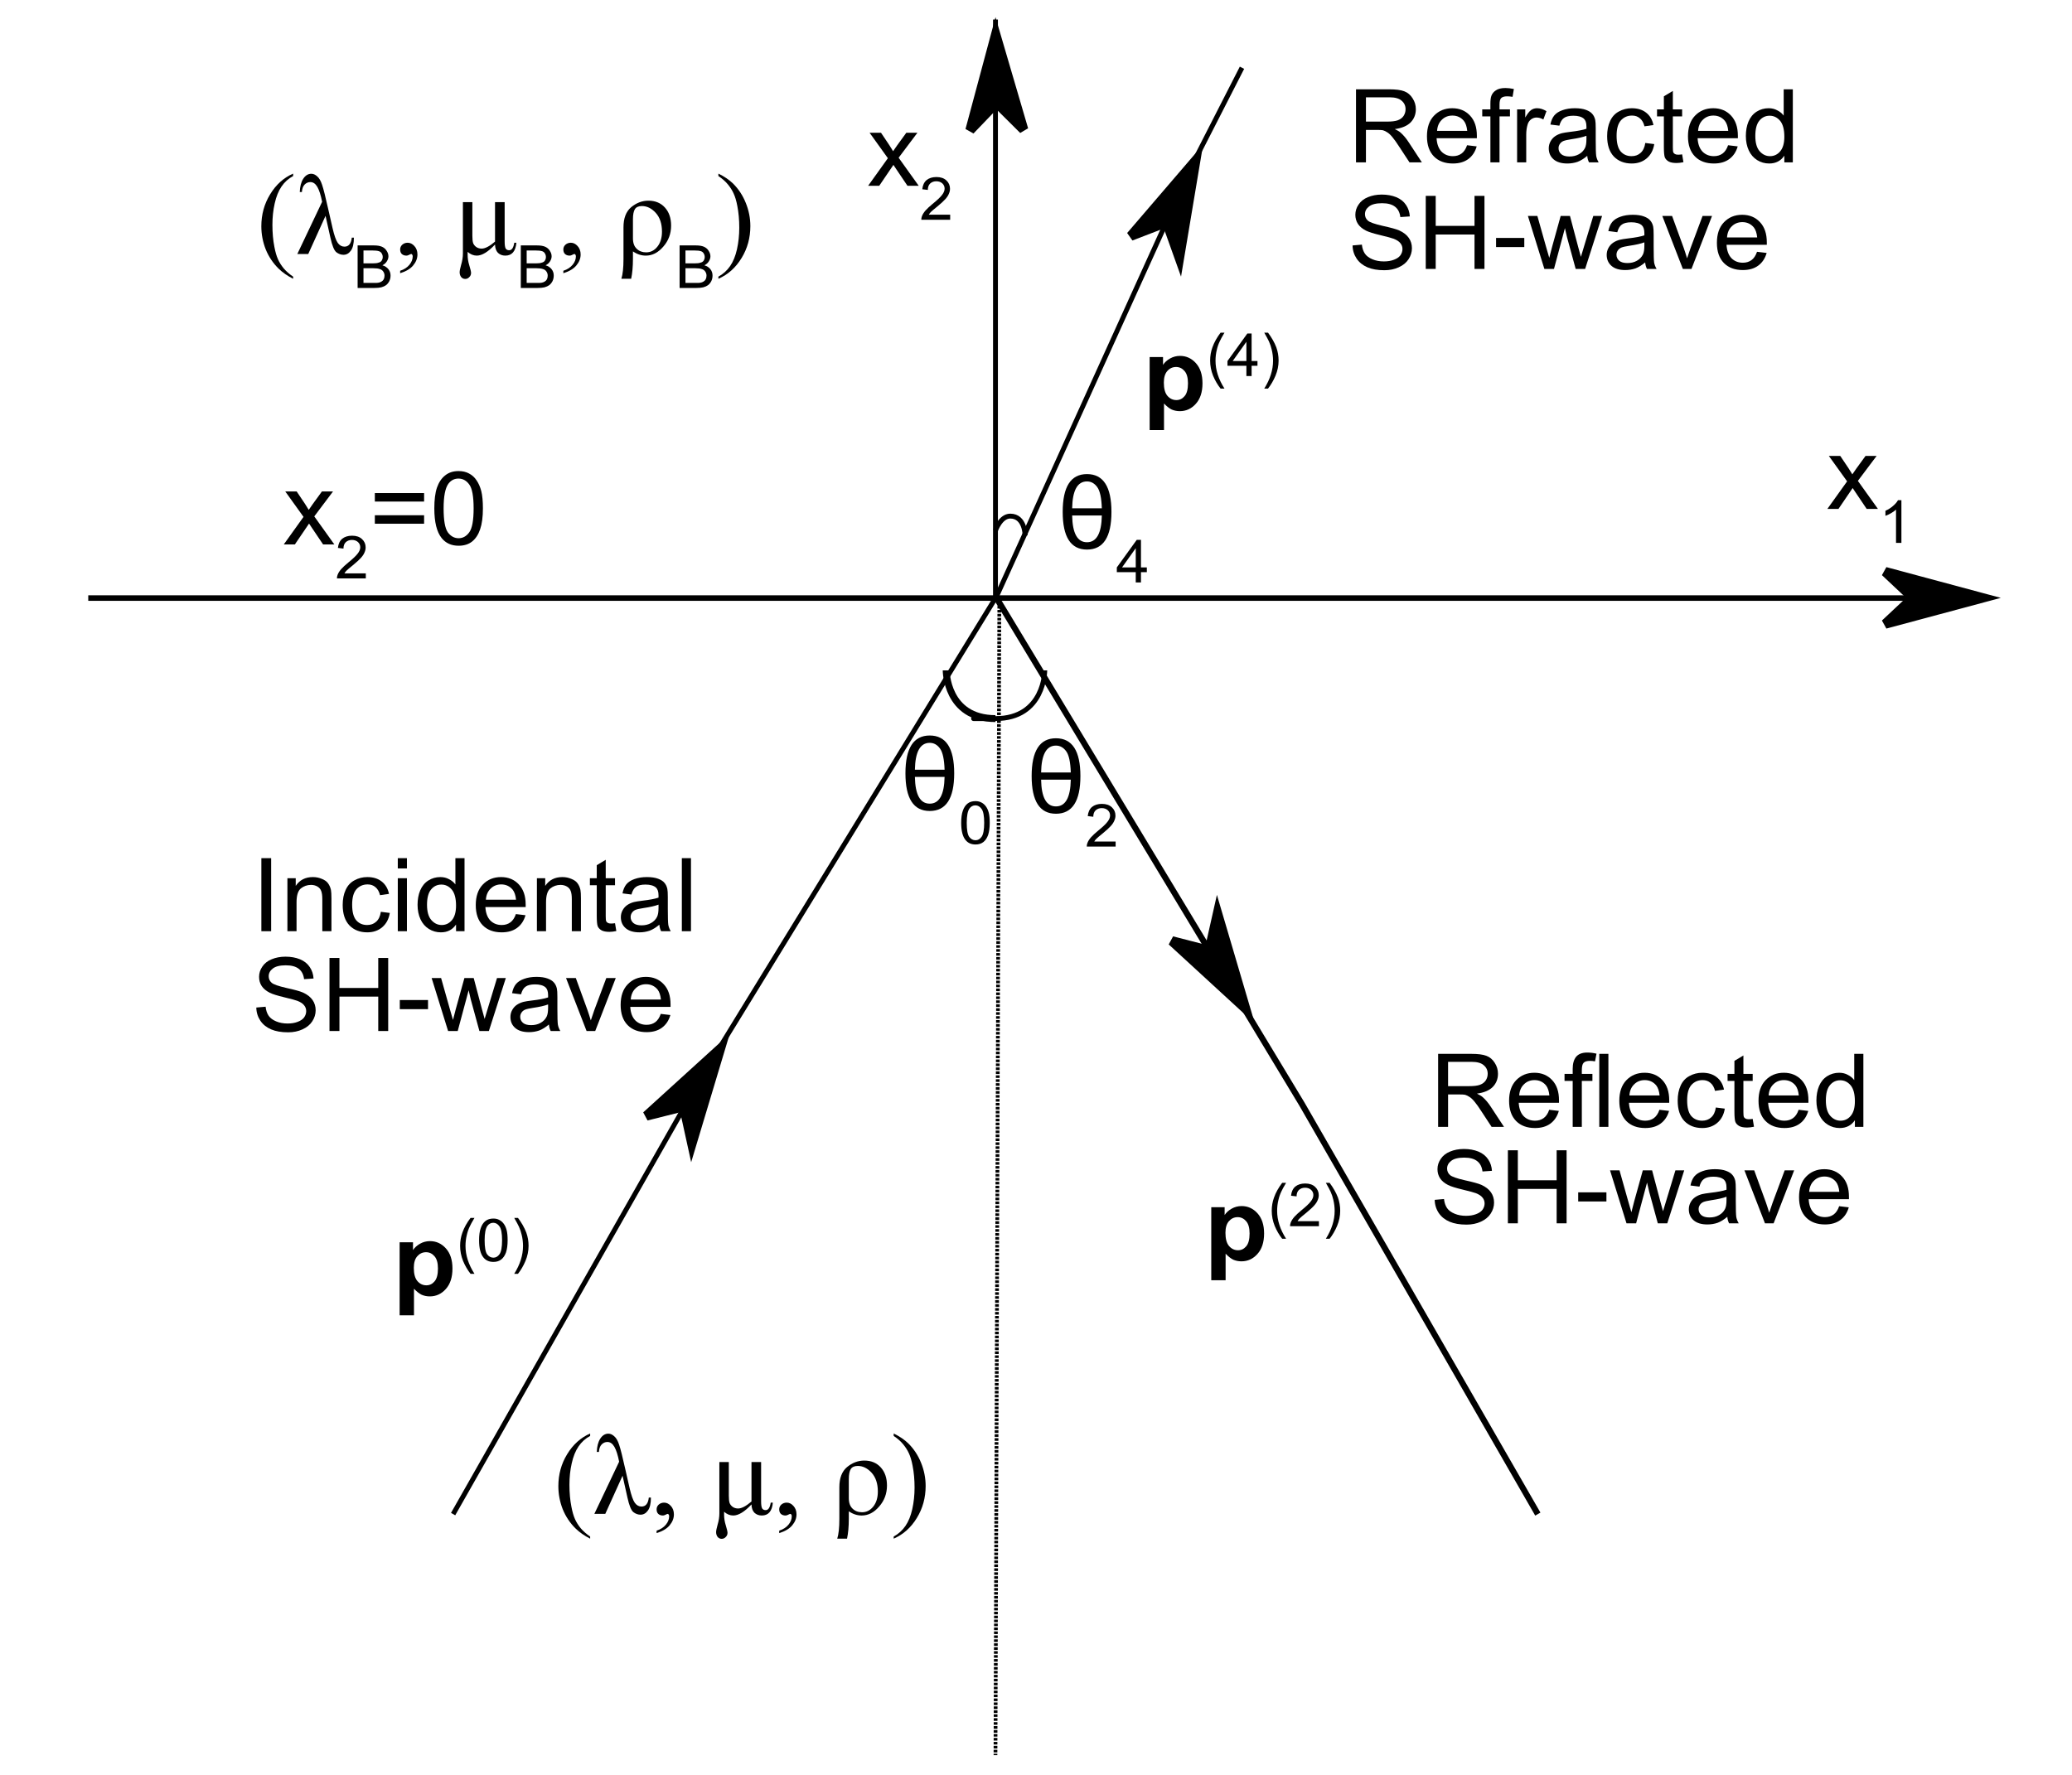 <?xml version="1.0" encoding="UTF-8"?>
<svg xmlns="http://www.w3.org/2000/svg" xmlns:xlink="http://www.w3.org/1999/xlink" width="198.54" height="170.1" viewBox="0 0 198.54 170.1">
<defs>
<g>
<g id="glyph-0-0">
<path d="M 0.453 -3.5 C 0.453 -5.914 1.227 -7.125 2.781 -7.125 C 4.344 -7.125 5.125 -5.914 5.125 -3.5 C 5.125 -1.094 4.344 0.109 2.781 0.109 C 1.227 0.109 0.453 -1.094 0.453 -3.5 Z M 1.359 -3.844 L 4.203 -3.844 C 4.172 -4.844 4.023 -5.52 3.766 -5.875 C 3.504 -6.238 3.176 -6.422 2.781 -6.422 C 1.863 -6.422 1.391 -5.562 1.359 -3.844 Z M 4.203 -3.156 L 1.359 -3.156 C 1.391 -1.445 1.863 -0.594 2.781 -0.594 C 3.695 -0.594 4.172 -1.445 4.203 -3.156 Z M 4.203 -3.156 "/>
</g>
<g id="glyph-0-1">
<path d="M 0.938 0 L 0.938 -7 L 1.875 -7 L 1.875 0 Z M 0.938 0 "/>
</g>
<g id="glyph-0-2">
<path d="M 0.656 0 L 0.656 -5.078 L 1.453 -5.078 L 1.453 -4.344 C 1.828 -4.906 2.375 -5.188 3.094 -5.188 C 3.406 -5.188 3.691 -5.129 3.953 -5.016 C 4.223 -4.91 4.422 -4.77 4.547 -4.594 C 4.68 -4.414 4.773 -4.203 4.828 -3.953 C 4.859 -3.797 4.875 -3.52 4.875 -3.125 L 4.875 0 L 4 0 L 4 -3.078 C 4 -3.43 3.961 -3.691 3.891 -3.859 C 3.828 -4.035 3.707 -4.176 3.531 -4.281 C 3.352 -4.383 3.148 -4.438 2.922 -4.438 C 2.547 -4.438 2.219 -4.32 1.938 -4.094 C 1.664 -3.863 1.531 -3.422 1.531 -2.766 L 1.531 0 Z M 0.656 0 "/>
</g>
<g id="glyph-0-3">
<path d="M 4.047 -1.859 L 4.906 -1.75 C 4.812 -1.164 4.566 -0.707 4.172 -0.375 C 3.785 -0.051 3.312 0.109 2.75 0.109 C 2.039 0.109 1.469 -0.113 1.031 -0.562 C 0.602 -1.02 0.391 -1.672 0.391 -2.516 C 0.391 -3.066 0.484 -3.547 0.672 -3.953 C 0.859 -4.367 1.141 -4.676 1.516 -4.875 C 1.891 -5.082 2.301 -5.188 2.75 -5.188 C 3.312 -5.188 3.77 -5.047 4.125 -4.766 C 4.488 -4.484 4.723 -4.086 4.828 -3.578 L 3.969 -3.453 C 3.883 -3.797 3.738 -4.051 3.531 -4.219 C 3.332 -4.395 3.082 -4.484 2.781 -4.484 C 2.344 -4.484 1.984 -4.328 1.703 -4.016 C 1.43 -3.703 1.297 -3.211 1.297 -2.547 C 1.297 -1.859 1.426 -1.359 1.688 -1.047 C 1.957 -0.742 2.305 -0.594 2.734 -0.594 C 3.078 -0.594 3.363 -0.695 3.594 -0.906 C 3.832 -1.113 3.984 -1.43 4.047 -1.859 Z M 4.047 -1.859 "/>
</g>
<g id="glyph-0-4">
<path d="M 0.672 -6.016 L 0.672 -7 L 1.547 -7 L 1.547 -6.016 Z M 0.672 0 L 0.672 -5.078 L 1.547 -5.078 L 1.547 0 Z M 0.672 0 "/>
</g>
<g id="glyph-0-5">
<path d="M 4.031 0 L 4.031 -0.641 C 3.695 -0.141 3.211 0.109 2.578 0.109 C 2.16 0.109 1.773 0 1.422 -0.219 C 1.078 -0.438 0.812 -0.742 0.625 -1.141 C 0.438 -1.547 0.344 -2.008 0.344 -2.531 C 0.344 -3.039 0.426 -3.5 0.594 -3.906 C 0.77 -4.32 1.031 -4.641 1.375 -4.859 C 1.719 -5.078 2.102 -5.188 2.531 -5.188 C 2.844 -5.188 3.117 -5.117 3.359 -4.984 C 3.609 -4.859 3.812 -4.691 3.969 -4.484 L 3.969 -7 L 4.844 -7 L 4.844 0 Z M 1.25 -2.531 C 1.25 -1.883 1.383 -1.398 1.656 -1.078 C 1.938 -0.754 2.27 -0.594 2.656 -0.594 C 3.039 -0.594 3.363 -0.742 3.625 -1.047 C 3.895 -1.359 4.031 -1.828 4.031 -2.453 C 4.031 -3.148 3.895 -3.66 3.625 -3.984 C 3.352 -4.305 3.02 -4.469 2.625 -4.469 C 2.227 -4.469 1.898 -4.312 1.641 -4 C 1.379 -3.688 1.25 -3.195 1.25 -2.531 Z M 1.25 -2.531 "/>
</g>
<g id="glyph-0-6">
<path d="M 4.203 -1.641 L 5.125 -1.531 C 4.977 -1.008 4.707 -0.602 4.312 -0.312 C 3.926 -0.031 3.438 0.109 2.844 0.109 C 2.082 0.109 1.477 -0.113 1.031 -0.562 C 0.582 -1.02 0.359 -1.664 0.359 -2.5 C 0.359 -3.344 0.582 -4 1.031 -4.469 C 1.488 -4.945 2.07 -5.188 2.781 -5.188 C 3.477 -5.188 4.047 -4.953 4.484 -4.484 C 4.922 -4.023 5.141 -3.379 5.141 -2.547 C 5.141 -2.492 5.141 -2.414 5.141 -2.312 L 1.281 -2.312 C 1.312 -1.758 1.469 -1.332 1.75 -1.031 C 2.039 -0.738 2.406 -0.594 2.844 -0.594 C 3.164 -0.594 3.441 -0.676 3.672 -0.844 C 3.898 -1.008 4.078 -1.273 4.203 -1.641 Z M 1.328 -3.016 L 4.219 -3.016 C 4.176 -3.441 4.066 -3.766 3.891 -3.984 C 3.609 -4.316 3.242 -4.484 2.797 -4.484 C 2.391 -4.484 2.051 -4.348 1.781 -4.078 C 1.508 -3.816 1.359 -3.461 1.328 -3.016 Z M 1.328 -3.016 "/>
</g>
<g id="glyph-0-7">
<path d="M 2.578 -0.766 L 2.703 -0.016 C 2.453 0.035 2.234 0.062 2.047 0.062 C 1.723 0.062 1.473 0.016 1.297 -0.078 C 1.117 -0.18 0.992 -0.312 0.922 -0.469 C 0.859 -0.633 0.828 -0.973 0.828 -1.484 L 0.828 -4.406 L 0.172 -4.406 L 0.172 -5.078 L 0.828 -5.078 L 0.828 -6.328 L 1.688 -6.844 L 1.688 -5.078 L 2.578 -5.078 L 2.578 -4.406 L 1.688 -4.406 L 1.688 -1.438 C 1.688 -1.188 1.703 -1.023 1.734 -0.953 C 1.766 -0.891 1.816 -0.836 1.891 -0.797 C 1.961 -0.754 2.062 -0.734 2.188 -0.734 C 2.289 -0.734 2.422 -0.742 2.578 -0.766 Z M 2.578 -0.766 "/>
</g>
<g id="glyph-0-8">
<path d="M 4.047 -0.625 C 3.723 -0.352 3.41 -0.16 3.109 -0.047 C 2.805 0.055 2.484 0.109 2.141 0.109 C 1.566 0.109 1.125 -0.023 0.812 -0.297 C 0.508 -0.566 0.359 -0.914 0.359 -1.344 C 0.359 -1.582 0.414 -1.805 0.531 -2.016 C 0.645 -2.223 0.797 -2.391 0.984 -2.516 C 1.172 -2.641 1.383 -2.734 1.625 -2.797 C 1.789 -2.836 2.051 -2.879 2.406 -2.922 C 3.113 -3.004 3.633 -3.102 3.969 -3.219 C 3.969 -3.332 3.969 -3.406 3.969 -3.438 C 3.969 -3.789 3.883 -4.039 3.719 -4.188 C 3.5 -4.375 3.164 -4.469 2.719 -4.469 C 2.312 -4.469 2.008 -4.395 1.812 -4.25 C 1.613 -4.113 1.469 -3.867 1.375 -3.516 L 0.516 -3.625 C 0.586 -3.988 0.711 -4.281 0.891 -4.5 C 1.078 -4.719 1.336 -4.883 1.672 -5 C 2.016 -5.125 2.41 -5.188 2.859 -5.188 C 3.297 -5.188 3.648 -5.133 3.922 -5.031 C 4.203 -4.926 4.406 -4.797 4.531 -4.641 C 4.664 -4.492 4.758 -4.301 4.812 -4.062 C 4.844 -3.914 4.859 -3.648 4.859 -3.266 L 4.859 -2.125 C 4.859 -1.32 4.875 -0.816 4.906 -0.609 C 4.945 -0.398 5.023 -0.195 5.141 0 L 4.219 0 C 4.125 -0.176 4.066 -0.383 4.047 -0.625 Z M 3.969 -2.547 C 3.645 -2.422 3.164 -2.312 2.531 -2.219 C 2.176 -2.164 1.922 -2.109 1.766 -2.047 C 1.617 -1.984 1.504 -1.891 1.422 -1.766 C 1.336 -1.641 1.297 -1.504 1.297 -1.359 C 1.297 -1.129 1.383 -0.938 1.562 -0.781 C 1.738 -0.633 2 -0.562 2.344 -0.562 C 2.688 -0.562 2.988 -0.633 3.25 -0.781 C 3.508 -0.926 3.703 -1.125 3.828 -1.375 C 3.922 -1.562 3.969 -1.848 3.969 -2.234 Z M 3.969 -2.547 "/>
</g>
<g id="glyph-0-9">
<path d="M 0.641 0 L 0.641 -7 L 1.516 -7 L 1.516 0 Z M 0.641 0 "/>
</g>
<g id="glyph-0-10">
<path d="M 0.453 -2.25 L 1.344 -2.328 C 1.383 -1.973 1.484 -1.68 1.641 -1.453 C 1.797 -1.234 2.035 -1.055 2.359 -0.922 C 2.68 -0.785 3.047 -0.719 3.453 -0.719 C 3.816 -0.719 4.133 -0.77 4.406 -0.875 C 4.688 -0.977 4.895 -1.117 5.031 -1.297 C 5.164 -1.484 5.234 -1.688 5.234 -1.906 C 5.234 -2.125 5.164 -2.312 5.031 -2.469 C 4.906 -2.633 4.691 -2.773 4.391 -2.891 C 4.203 -2.961 3.781 -3.078 3.125 -3.234 C 2.469 -3.391 2.004 -3.535 1.734 -3.672 C 1.391 -3.848 1.133 -4.062 0.969 -4.312 C 0.801 -4.57 0.719 -4.863 0.719 -5.188 C 0.719 -5.539 0.82 -5.867 1.031 -6.172 C 1.238 -6.484 1.535 -6.719 1.922 -6.875 C 2.316 -7.039 2.758 -7.125 3.25 -7.125 C 3.77 -7.125 4.234 -7.039 4.641 -6.875 C 5.047 -6.707 5.359 -6.457 5.578 -6.125 C 5.797 -5.801 5.914 -5.438 5.938 -5.031 L 5.031 -4.969 C 4.977 -5.406 4.812 -5.734 4.531 -5.953 C 4.25 -6.18 3.832 -6.297 3.281 -6.297 C 2.707 -6.297 2.289 -6.191 2.031 -5.984 C 1.77 -5.785 1.641 -5.539 1.641 -5.25 C 1.641 -5 1.734 -4.789 1.922 -4.625 C 2.098 -4.469 2.57 -4.301 3.344 -4.125 C 4.113 -3.957 4.641 -3.812 4.922 -3.688 C 5.336 -3.5 5.645 -3.258 5.844 -2.969 C 6.039 -2.688 6.141 -2.359 6.141 -1.984 C 6.141 -1.609 6.031 -1.254 5.812 -0.922 C 5.602 -0.598 5.289 -0.344 4.875 -0.156 C 4.469 0.031 4.008 0.125 3.5 0.125 C 2.852 0.125 2.312 0.031 1.875 -0.156 C 1.438 -0.344 1.094 -0.617 0.844 -0.984 C 0.594 -1.359 0.461 -1.781 0.453 -2.25 Z M 0.453 -2.25 "/>
</g>
<g id="glyph-0-11">
<path d="M 0.797 0 L 0.797 -7 L 1.75 -7 L 1.75 -4.125 L 5.469 -4.125 L 5.469 -7 L 6.422 -7 L 6.422 0 L 5.469 0 L 5.469 -3.297 L 1.75 -3.297 L 1.75 0 Z M 0.797 0 "/>
</g>
<g id="glyph-0-12">
<path d="M 0.312 -2.094 L 0.312 -2.969 L 3.016 -2.969 L 3.016 -2.094 Z M 0.312 -2.094 "/>
</g>
<g id="glyph-0-13">
<path d="M 1.609 0 L 0.031 -5.078 L 0.938 -5.078 L 1.766 -2.141 L 2.078 -1.062 C 2.086 -1.113 2.176 -1.457 2.344 -2.094 L 3.172 -5.078 L 4.062 -5.078 L 4.844 -2.125 L 5.109 -1.156 L 5.406 -2.141 L 6.297 -5.078 L 7.141 -5.078 L 5.516 0 L 4.609 0 L 3.781 -3.031 L 3.578 -3.906 L 2.531 0 Z M 1.609 0 "/>
</g>
<g id="glyph-0-14">
<path d="M 2.094 0 L 0.125 -5.078 L 1.062 -5.078 L 2.172 -2.031 C 2.285 -1.707 2.395 -1.367 2.5 -1.016 C 2.582 -1.273 2.691 -1.598 2.828 -1.984 L 3.984 -5.078 L 4.891 -5.078 L 2.922 0 Z M 2.094 0 "/>
</g>
<g id="glyph-0-15">
<path d="M 0.781 0 L 0.781 -7 L 3.953 -7 C 4.598 -7 5.082 -6.938 5.406 -6.812 C 5.738 -6.688 6.004 -6.461 6.203 -6.141 C 6.41 -5.828 6.516 -5.477 6.516 -5.094 C 6.516 -4.594 6.348 -4.172 6.016 -3.828 C 5.68 -3.492 5.176 -3.281 4.5 -3.188 C 4.75 -3.07 4.938 -2.957 5.062 -2.844 C 5.344 -2.594 5.602 -2.281 5.844 -1.906 L 7.094 0 L 5.906 0 L 4.953 -1.453 C 4.68 -1.879 4.453 -2.203 4.266 -2.422 C 4.086 -2.641 3.926 -2.789 3.781 -2.875 C 3.645 -2.969 3.504 -3.035 3.359 -3.078 C 3.254 -3.098 3.078 -3.109 2.828 -3.109 L 1.734 -3.109 L 1.734 0 Z M 1.734 -3.906 L 3.766 -3.906 C 4.203 -3.906 4.539 -3.945 4.781 -4.031 C 5.031 -4.125 5.219 -4.266 5.344 -4.453 C 5.469 -4.648 5.531 -4.863 5.531 -5.094 C 5.531 -5.426 5.406 -5.695 5.156 -5.906 C 4.914 -6.125 4.531 -6.234 4 -6.234 L 1.734 -6.234 Z M 1.734 -3.906 "/>
</g>
<g id="glyph-0-16">
<path d="M 0.891 0 L 0.891 -4.406 L 0.109 -4.406 L 0.109 -5.078 L 0.891 -5.078 L 0.891 -5.562 C 0.891 -6.062 1 -6.445 1.219 -6.719 C 1.445 -6.988 1.801 -7.125 2.281 -7.125 C 2.602 -7.125 2.898 -7.086 3.172 -7.016 L 3.031 -6.281 C 2.863 -6.312 2.707 -6.328 2.562 -6.328 C 2.258 -6.328 2.051 -6.266 1.938 -6.141 C 1.82 -6.023 1.766 -5.781 1.766 -5.406 L 1.766 -5.078 L 2.781 -5.078 L 2.781 -4.406 L 1.766 -4.406 L 1.766 0 Z M 3.438 0 L 3.438 -7 L 4.312 -7 L 4.312 0 Z M 3.438 0 "/>
</g>
<g id="glyph-0-17">
<path d="M 0.078 0 L 1.969 -2.641 L 0.219 -5.078 L 1.312 -5.078 L 2.109 -3.891 C 2.254 -3.66 2.375 -3.469 2.469 -3.312 C 2.613 -3.52 2.742 -3.707 2.859 -3.875 L 3.734 -5.078 L 4.797 -5.078 L 3 -2.688 L 4.922 0 L 3.844 0 L 2.781 -1.578 L 2.5 -2 L 1.141 0 Z M 0.078 0 "/>
</g>
<g id="glyph-0-18">
<path d="M 5.281 -4.109 L 0.562 -4.109 L 0.562 -4.922 L 5.281 -4.922 Z M 5.281 -1.984 L 0.562 -1.984 L 0.562 -2.797 L 5.281 -2.797 Z M 5.281 -1.984 "/>
</g>
<g id="glyph-0-19">
<path d="M 0.422 -3.453 C 0.422 -4.273 0.504 -4.938 0.672 -5.438 C 0.848 -5.945 1.109 -6.336 1.453 -6.609 C 1.797 -6.891 2.227 -7.031 2.75 -7.031 C 3.133 -7.031 3.469 -6.953 3.75 -6.797 C 4.039 -6.648 4.281 -6.43 4.469 -6.141 C 4.664 -5.859 4.816 -5.516 4.922 -5.109 C 5.023 -4.703 5.078 -4.148 5.078 -3.453 C 5.078 -2.629 4.988 -1.961 4.812 -1.453 C 4.645 -0.953 4.391 -0.562 4.047 -0.281 C 3.703 -0.008 3.27 0.125 2.75 0.125 C 2.062 0.125 1.52 -0.117 1.125 -0.609 C 0.656 -1.191 0.422 -2.141 0.422 -3.453 Z M 1.312 -3.453 C 1.312 -2.305 1.445 -1.539 1.719 -1.156 C 2 -0.781 2.344 -0.594 2.75 -0.594 C 3.156 -0.594 3.492 -0.781 3.766 -1.156 C 4.047 -1.539 4.188 -2.305 4.188 -3.453 C 4.188 -4.609 4.047 -5.375 3.766 -5.75 C 3.492 -6.125 3.148 -6.312 2.734 -6.312 C 2.336 -6.312 2.016 -6.145 1.766 -5.812 C 1.461 -5.383 1.312 -4.598 1.312 -3.453 Z M 1.312 -3.453 "/>
</g>
<g id="glyph-0-20">
<path d="M 0.875 0 L 0.875 -4.406 L 0.094 -4.406 L 0.094 -5.078 L 0.875 -5.078 L 0.875 -5.609 C 0.875 -5.953 0.906 -6.207 0.969 -6.375 C 1.051 -6.594 1.195 -6.77 1.406 -6.906 C 1.625 -7.051 1.926 -7.125 2.312 -7.125 C 2.551 -7.125 2.82 -7.094 3.125 -7.031 L 3 -6.281 C 2.812 -6.312 2.633 -6.328 2.469 -6.328 C 2.207 -6.328 2.02 -6.27 1.906 -6.156 C 1.801 -6.051 1.75 -5.848 1.75 -5.547 L 1.75 -5.078 L 2.75 -5.078 L 2.75 -4.406 L 1.75 -4.406 L 1.75 0 Z M 0.875 0 "/>
</g>
<g id="glyph-0-21">
<path d="M 0.656 0 L 0.656 -5.078 L 1.438 -5.078 L 1.438 -4.297 C 1.645 -4.66 1.832 -4.898 2 -5.016 C 2.164 -5.129 2.352 -5.188 2.562 -5.188 C 2.863 -5.188 3.164 -5.094 3.469 -4.906 L 3.172 -4.109 C 2.953 -4.234 2.734 -4.297 2.516 -4.297 C 2.328 -4.297 2.156 -4.238 2 -4.125 C 1.844 -4.008 1.734 -3.852 1.672 -3.656 C 1.578 -3.352 1.531 -3.02 1.531 -2.656 L 1.531 0 Z M 0.656 0 "/>
</g>
<g id="glyph-1-0">
<path d="M 2.938 -0.484 L 2.938 0 L 0.172 0 C 0.172 -0.125 0.191 -0.238 0.234 -0.344 C 0.305 -0.531 0.422 -0.711 0.578 -0.891 C 0.734 -1.066 0.957 -1.273 1.25 -1.516 C 1.695 -1.879 2 -2.164 2.156 -2.375 C 2.32 -2.582 2.406 -2.785 2.406 -2.984 C 2.406 -3.18 2.332 -3.348 2.188 -3.484 C 2.039 -3.617 1.848 -3.688 1.609 -3.688 C 1.367 -3.688 1.172 -3.613 1.016 -3.469 C 0.867 -3.32 0.797 -3.117 0.797 -2.859 L 0.266 -2.922 C 0.305 -3.305 0.441 -3.598 0.672 -3.797 C 0.91 -3.992 1.227 -4.094 1.625 -4.094 C 2.031 -4.094 2.348 -3.984 2.578 -3.766 C 2.805 -3.555 2.922 -3.289 2.922 -2.969 C 2.922 -2.801 2.883 -2.641 2.812 -2.484 C 2.75 -2.328 2.641 -2.16 2.484 -1.984 C 2.328 -1.805 2.066 -1.566 1.703 -1.266 C 1.391 -1.016 1.188 -0.844 1.094 -0.75 C 1.008 -0.664 0.941 -0.578 0.891 -0.484 Z M 2.938 -0.484 "/>
</g>
<g id="glyph-1-1">
<path d="M 1.891 0 L 1.891 -0.984 L 0.078 -0.984 L 0.078 -1.438 L 1.984 -4.078 L 2.391 -4.078 L 2.391 -1.438 L 2.953 -1.438 L 2.953 -0.984 L 2.391 -0.984 L 2.391 0 Z M 1.891 -1.438 L 1.891 -3.281 L 0.578 -1.438 Z M 1.891 -1.438 "/>
</g>
<g id="glyph-1-2">
<path d="M 0.234 -2.016 C 0.234 -2.492 0.285 -2.879 0.391 -3.172 C 0.492 -3.473 0.645 -3.703 0.844 -3.859 C 1.039 -4.016 1.297 -4.094 1.609 -4.094 C 1.828 -4.094 2.02 -4.047 2.188 -3.953 C 2.352 -3.867 2.492 -3.742 2.609 -3.578 C 2.723 -3.422 2.812 -3.223 2.875 -2.984 C 2.938 -2.742 2.969 -2.422 2.969 -2.016 C 2.969 -1.535 2.914 -1.145 2.812 -0.844 C 2.707 -0.551 2.555 -0.328 2.359 -0.172 C 2.16 -0.016 1.91 0.062 1.609 0.062 C 1.203 0.062 0.883 -0.078 0.656 -0.359 C 0.375 -0.691 0.234 -1.242 0.234 -2.016 Z M 0.766 -2.016 C 0.766 -1.348 0.844 -0.898 1 -0.672 C 1.164 -0.453 1.367 -0.344 1.609 -0.344 C 1.836 -0.344 2.031 -0.453 2.188 -0.672 C 2.352 -0.898 2.438 -1.348 2.438 -2.016 C 2.438 -2.68 2.352 -3.125 2.188 -3.344 C 2.031 -3.57 1.832 -3.688 1.594 -3.688 C 1.363 -3.688 1.176 -3.586 1.031 -3.391 C 0.852 -3.141 0.766 -2.68 0.766 -2.016 Z M 0.766 -2.016 "/>
</g>
<g id="glyph-1-3">
<path d="M 1.359 1.203 C 1.078 0.848 0.836 0.438 0.641 -0.031 C 0.453 -0.5 0.359 -0.984 0.359 -1.484 C 0.359 -1.922 0.43 -2.344 0.578 -2.75 C 0.742 -3.219 1.004 -3.688 1.359 -4.156 L 1.734 -4.156 C 1.504 -3.77 1.352 -3.492 1.281 -3.328 C 1.156 -3.066 1.062 -2.797 1 -2.516 C 0.914 -2.172 0.875 -1.82 0.875 -1.469 C 0.875 -0.582 1.16 0.305 1.734 1.203 Z M 1.359 1.203 "/>
</g>
<g id="glyph-1-4">
<path d="M 0.719 1.203 L 0.359 1.203 C 0.922 0.305 1.203 -0.582 1.203 -1.469 C 1.203 -1.82 1.16 -2.172 1.078 -2.516 C 1.016 -2.797 0.926 -3.062 0.812 -3.312 C 0.738 -3.477 0.586 -3.758 0.359 -4.156 L 0.719 -4.156 C 1.07 -3.688 1.336 -3.219 1.516 -2.75 C 1.66 -2.344 1.734 -1.922 1.734 -1.484 C 1.734 -0.984 1.633 -0.5 1.438 -0.031 C 1.238 0.438 1 0.848 0.719 1.203 Z M 0.719 1.203 "/>
</g>
<g id="glyph-1-5">
<path d="M 2.172 0 L 1.656 0 L 1.656 -3.188 C 1.531 -3.07 1.367 -2.957 1.172 -2.844 C 0.973 -2.727 0.797 -2.645 0.641 -2.594 L 0.641 -3.078 C 0.922 -3.203 1.164 -3.359 1.375 -3.547 C 1.594 -3.734 1.75 -3.914 1.844 -4.094 L 2.172 -4.094 Z M 2.172 0 "/>
</g>
<g id="glyph-1-6">
<path d="M 0.422 0 L 0.422 -4.078 L 1.984 -4.078 C 2.305 -4.078 2.562 -4.035 2.75 -3.953 C 2.945 -3.867 3.098 -3.738 3.203 -3.562 C 3.316 -3.395 3.375 -3.219 3.375 -3.031 C 3.375 -2.863 3.32 -2.703 3.219 -2.547 C 3.125 -2.391 2.984 -2.266 2.797 -2.172 C 3.047 -2.098 3.238 -1.973 3.375 -1.797 C 3.508 -1.629 3.578 -1.426 3.578 -1.188 C 3.578 -0.988 3.535 -0.805 3.453 -0.641 C 3.367 -0.484 3.266 -0.359 3.141 -0.266 C 3.023 -0.18 2.875 -0.113 2.688 -0.062 C 2.508 -0.02 2.285 0 2.016 0 Z M 0.984 -2.359 L 1.875 -2.359 C 2.125 -2.359 2.301 -2.379 2.406 -2.422 C 2.551 -2.453 2.656 -2.516 2.719 -2.609 C 2.789 -2.711 2.828 -2.832 2.828 -2.969 C 2.828 -3.102 2.789 -3.223 2.719 -3.328 C 2.656 -3.43 2.562 -3.5 2.438 -3.531 C 2.32 -3.57 2.113 -3.594 1.812 -3.594 L 0.984 -3.594 Z M 0.984 -0.484 L 2.016 -0.484 C 2.191 -0.484 2.316 -0.488 2.391 -0.5 C 2.516 -0.52 2.617 -0.555 2.703 -0.609 C 2.797 -0.66 2.867 -0.734 2.922 -0.828 C 2.973 -0.93 3 -1.051 3 -1.188 C 3 -1.332 2.957 -1.461 2.875 -1.578 C 2.801 -1.691 2.691 -1.77 2.547 -1.812 C 2.41 -1.863 2.207 -1.891 1.938 -1.891 L 0.984 -1.891 Z M 0.984 -0.484 "/>
</g>
<g id="glyph-2-0">
<path d="M 0.672 -5.078 L 1.953 -5.078 L 1.953 -4.328 C 2.117 -4.578 2.344 -4.781 2.625 -4.938 C 2.914 -5.102 3.234 -5.188 3.578 -5.188 C 4.18 -5.188 4.691 -4.953 5.109 -4.484 C 5.523 -4.023 5.734 -3.383 5.734 -2.562 C 5.734 -1.719 5.52 -1.062 5.094 -0.594 C 4.676 -0.125 4.164 0.109 3.562 0.109 C 3.281 0.109 3.02 0.055 2.781 -0.047 C 2.551 -0.16 2.305 -0.352 2.047 -0.625 L 2.047 1.922 L 0.672 1.922 Z M 2.031 -2.625 C 2.031 -2.051 2.145 -1.629 2.375 -1.359 C 2.613 -1.086 2.898 -0.953 3.234 -0.953 C 3.547 -0.953 3.805 -1.078 4.016 -1.328 C 4.234 -1.578 4.344 -1.988 4.344 -2.562 C 4.344 -3.094 4.234 -3.484 4.016 -3.734 C 3.797 -3.992 3.523 -4.125 3.203 -4.125 C 2.867 -4.125 2.586 -3.992 2.359 -3.734 C 2.141 -3.484 2.031 -3.113 2.031 -2.625 Z M 2.031 -2.625 "/>
</g>
<g id="glyph-3-0">
<path d="M 3.516 2.172 L 3.516 2.375 C 2.961 2.094 2.5 1.77 2.125 1.406 C 1.594 0.883 1.18 0.27 0.891 -0.438 C 0.609 -1.156 0.469 -1.895 0.469 -2.656 C 0.469 -3.781 0.75 -4.801 1.312 -5.719 C 1.875 -6.645 2.609 -7.305 3.516 -7.703 L 3.516 -7.469 C 3.066 -7.227 2.695 -6.895 2.406 -6.469 C 2.113 -6.039 1.895 -5.5 1.75 -4.844 C 1.602 -4.195 1.531 -3.516 1.531 -2.797 C 1.531 -2.023 1.594 -1.32 1.719 -0.688 C 1.812 -0.195 1.926 0.195 2.062 0.5 C 2.195 0.801 2.379 1.094 2.609 1.375 C 2.848 1.656 3.148 1.922 3.516 2.172 Z M 3.516 2.172 "/>
</g>
<g id="glyph-3-1">
<path d="M 5.359 -1.562 L 5.562 -1.562 C 5.562 -0.988 5.461 -0.57 5.266 -0.312 C 5.078 -0.051 4.844 0.078 4.562 0.078 C 4.32 0.078 4.094 -0.004 3.875 -0.172 C 3.664 -0.348 3.477 -0.812 3.312 -1.562 L 2.844 -3.656 L 1.188 0 L 0.141 0 L 2.516 -5 C 2.391 -5.645 2.238 -6.117 2.062 -6.422 C 1.883 -6.734 1.66 -6.891 1.391 -6.891 C 1.18 -6.891 1 -6.812 0.844 -6.656 C 0.688 -6.5 0.598 -6.258 0.578 -5.938 L 0.375 -5.938 C 0.395 -6.469 0.504 -6.891 0.703 -7.203 C 0.91 -7.523 1.172 -7.688 1.484 -7.688 C 1.68 -7.688 1.867 -7.602 2.047 -7.438 C 2.234 -7.281 2.391 -7.008 2.516 -6.625 C 2.648 -6.238 2.852 -5.43 3.125 -4.203 L 3.516 -2.484 C 3.68 -1.773 3.848 -1.301 4.016 -1.062 C 4.191 -0.82 4.406 -0.703 4.656 -0.703 C 5.062 -0.703 5.297 -0.988 5.359 -1.562 Z M 5.359 -1.562 "/>
</g>
<g id="glyph-3-2">
<path d="M 0.609 1.844 L 0.609 1.609 C 0.992 1.484 1.289 1.289 1.5 1.031 C 1.707 0.781 1.812 0.508 1.812 0.219 C 1.812 0.145 1.789 0.086 1.75 0.047 C 1.727 0.016 1.703 0 1.672 0 C 1.641 0 1.551 0.035 1.406 0.109 C 1.344 0.141 1.273 0.156 1.203 0.156 C 1.023 0.156 0.879 0.102 0.766 0 C 0.66 -0.102 0.609 -0.25 0.609 -0.438 C 0.609 -0.613 0.676 -0.766 0.812 -0.891 C 0.957 -1.016 1.129 -1.078 1.328 -1.078 C 1.566 -1.078 1.781 -0.973 1.969 -0.766 C 2.164 -0.555 2.266 -0.285 2.266 0.047 C 2.266 0.422 2.129 0.77 1.859 1.094 C 1.598 1.414 1.18 1.664 0.609 1.844 Z M 0.609 1.844 "/>
</g>
<g id="glyph-3-3">
<path d="M 4.031 -0.906 C 3.363 -0.195 2.781 0.156 2.281 0.156 C 1.969 0.156 1.676 0.035 1.406 -0.203 L 1.406 0.078 C 1.406 0.41 1.457 0.742 1.562 1.078 C 1.676 1.453 1.734 1.695 1.734 1.812 C 1.734 1.977 1.676 2.113 1.562 2.219 C 1.457 2.332 1.328 2.391 1.172 2.391 C 1.016 2.391 0.883 2.328 0.781 2.203 C 0.688 2.078 0.641 1.926 0.641 1.75 C 0.641 1.613 0.688 1.379 0.781 1.047 C 0.895 0.672 0.953 0.305 0.953 -0.047 L 0.953 -4.969 L 1.859 -4.969 L 1.859 -1.75 C 1.859 -1.426 1.883 -1.188 1.938 -1.031 C 2 -0.883 2.102 -0.758 2.25 -0.656 C 2.395 -0.562 2.562 -0.516 2.75 -0.516 C 3.082 -0.516 3.508 -0.738 4.031 -1.188 L 4.031 -4.969 L 4.953 -4.969 L 4.953 -1.203 C 4.953 -0.879 4.984 -0.656 5.047 -0.531 C 5.117 -0.414 5.234 -0.359 5.391 -0.359 C 5.641 -0.359 5.801 -0.598 5.875 -1.078 L 6.078 -1.078 C 6.004 -0.254 5.648 0.156 5.016 0.156 C 4.734 0.156 4.5 0.066 4.312 -0.109 C 4.133 -0.297 4.039 -0.562 4.031 -0.906 Z M 4.031 -0.906 "/>
</g>
<g id="glyph-3-4">
<path d="M 1.438 2.375 L 0.5 2.375 C 0.633 1.957 0.703 1.328 0.703 0.484 L 0.703 -2.562 C 0.703 -3.426 0.945 -4.066 1.438 -4.484 C 1.938 -4.898 2.488 -5.109 3.094 -5.109 C 3.75 -5.109 4.273 -4.891 4.672 -4.453 C 5.066 -4.016 5.266 -3.438 5.266 -2.719 C 5.266 -1.945 5.016 -1.273 4.516 -0.703 C 4.023 -0.129 3.469 0.156 2.844 0.156 C 2.406 0.156 1.992 0.02 1.609 -0.25 L 1.609 0.453 C 1.609 1.211 1.551 1.852 1.438 2.375 Z M 1.609 -1.5 C 1.609 -1.062 1.727 -0.727 1.969 -0.5 C 2.207 -0.27 2.508 -0.156 2.875 -0.156 C 3.301 -0.156 3.66 -0.336 3.953 -0.703 C 4.242 -1.066 4.391 -1.547 4.391 -2.141 C 4.391 -2.898 4.191 -3.5 3.797 -3.938 C 3.398 -4.375 2.957 -4.594 2.469 -4.594 C 2.145 -4.594 1.922 -4.492 1.797 -4.297 C 1.672 -4.098 1.609 -3.773 1.609 -3.328 Z M 1.609 -1.5 "/>
</g>
<g id="glyph-3-5">
<path d="M 0.25 -7.469 L 0.25 -7.703 C 0.812 -7.43 1.281 -7.113 1.656 -6.75 C 2.188 -6.219 2.594 -5.598 2.875 -4.891 C 3.164 -4.18 3.312 -3.441 3.312 -2.672 C 3.312 -1.547 3.031 -0.523 2.469 0.391 C 1.906 1.316 1.164 1.977 0.25 2.375 L 0.25 2.172 C 0.707 1.922 1.082 1.582 1.375 1.156 C 1.664 0.738 1.883 0.203 2.031 -0.453 C 2.176 -1.109 2.25 -1.797 2.25 -2.516 C 2.25 -3.273 2.188 -3.973 2.062 -4.609 C 1.969 -5.109 1.848 -5.508 1.703 -5.812 C 1.566 -6.113 1.383 -6.398 1.156 -6.672 C 0.926 -6.953 0.625 -7.219 0.25 -7.469 Z M 0.25 -7.469 "/>
</g>
</g>
<clipPath id="clip-0">
<path clip-rule="nonzero" d="M 93 55 L 98 55 L 98 170.102 L 93 170.102 Z M 93 55 "/>
</clipPath>
</defs>
<path fill="none" stroke-width="0.53" stroke-linecap="butt" stroke-linejoin="miter" stroke="rgb(0%, 0%, 0%)" stroke-opacity="1" stroke-miterlimit="4" d="M 8.457 112.784 L 183.262 112.784 " transform="matrix(1, 0, 0, -1, 0, 170.1)"/>
<g clip-path="url(#clip-0)">
<path fill="none" stroke-width="0.358" stroke-linecap="butt" stroke-linejoin="miter" stroke="rgb(0%, 0%, 0%)" stroke-opacity="1" stroke-dasharray="0.252 0.126" stroke-miterlimit="4" d="M 95.758 112.784 L 95.387 1.893 " transform="matrix(1, 0, 0, -1, 0, 170.1)"/>
</g>
<path fill="none" stroke-width="0.661" stroke-linecap="butt" stroke-linejoin="miter" stroke="rgb(0%, 0%, 0%)" stroke-opacity="1" stroke-miterlimit="4" d="M 90.664 105.854 C 90.664 105.854 90.664 101.233 95.387 101.233 " transform="matrix(1, 0, 0, -1, 0, 170.1)"/>
<path fill="none" stroke-width="0.467" stroke-linecap="butt" stroke-linejoin="miter" stroke="rgb(0%, 0%, 0%)" stroke-opacity="1" stroke-miterlimit="4" d="M 95.387 101.233 C 95.387 101.233 90.664 101.233 95.387 101.233 C 100.109 101.233 100.109 105.854 100.109 105.854 " transform="matrix(1, 0, 0, -1, 0, 170.1)"/>
<g fill="rgb(0%, 0%, 0%)" fill-opacity="1">
<use xlink:href="#glyph-0-0" x="98.4" y="77.877"/>
</g>
<g fill="rgb(0%, 0%, 0%)" fill-opacity="1">
<use xlink:href="#glyph-1-0" x="103.962" y="81.134"/>
</g>
<g fill="rgb(0%, 0%, 0%)" fill-opacity="1">
<use xlink:href="#glyph-0-0" x="101.375" y="52.56"/>
</g>
<g fill="rgb(0%, 0%, 0%)" fill-opacity="1">
<use xlink:href="#glyph-1-1" x="106.937" y="55.817"/>
</g>
<g fill="rgb(0%, 0%, 0%)" fill-opacity="1">
<use xlink:href="#glyph-0-0" x="86.307" y="77.613"/>
</g>
<g fill="rgb(0%, 0%, 0%)" fill-opacity="1">
<use xlink:href="#glyph-1-2" x="91.868" y="80.87"/>
</g>
<g fill="rgb(0%, 0%, 0%)" fill-opacity="1">
<use xlink:href="#glyph-2-0" x="37.621" y="124.132"/>
</g>
<g fill="rgb(0%, 0%, 0%)" fill-opacity="1">
<use xlink:href="#glyph-1-3" x="43.73" y="120.875"/>
</g>
<g fill="rgb(0%, 0%, 0%)" fill-opacity="1">
<use xlink:href="#glyph-1-2" x="45.672" y="120.875"/>
</g>
<g fill="rgb(0%, 0%, 0%)" fill-opacity="1">
<use xlink:href="#glyph-1-4" x="48.914" y="120.875"/>
</g>
<g fill="rgb(0%, 0%, 0%)" fill-opacity="1">
<use xlink:href="#glyph-0-1" x="24.106" y="89.243"/>
</g>
<g fill="rgb(0%, 0%, 0%)" fill-opacity="1">
<use xlink:href="#glyph-0-2" x="26.884" y="89.243"/>
</g>
<g fill="rgb(0%, 0%, 0%)" fill-opacity="1">
<use xlink:href="#glyph-0-3" x="32.446" y="89.243"/>
</g>
<g fill="rgb(0%, 0%, 0%)" fill-opacity="1">
<use xlink:href="#glyph-0-4" x="37.445" y="89.243"/>
</g>
<g fill="rgb(0%, 0%, 0%)" fill-opacity="1">
<use xlink:href="#glyph-0-5" x="39.667" y="89.243"/>
</g>
<g fill="rgb(0%, 0%, 0%)" fill-opacity="1">
<use xlink:href="#glyph-0-6" x="45.229" y="89.243"/>
</g>
<g fill="rgb(0%, 0%, 0%)" fill-opacity="1">
<use xlink:href="#glyph-0-2" x="50.791" y="89.243"/>
</g>
<g fill="rgb(0%, 0%, 0%)" fill-opacity="1">
<use xlink:href="#glyph-0-7" x="56.353" y="89.243"/>
</g>
<g fill="rgb(0%, 0%, 0%)" fill-opacity="1">
<use xlink:href="#glyph-0-8" x="59.131" y="89.243"/>
</g>
<g fill="rgb(0%, 0%, 0%)" fill-opacity="1">
<use xlink:href="#glyph-0-9" x="64.693" y="89.243"/>
</g>
<g fill="rgb(0%, 0%, 0%)" fill-opacity="1">
<use xlink:href="#glyph-0-10" x="24.106" y="98.808"/>
</g>
<g fill="rgb(0%, 0%, 0%)" fill-opacity="1">
<use xlink:href="#glyph-0-11" x="30.775" y="98.808"/>
</g>
<g fill="rgb(0%, 0%, 0%)" fill-opacity="1">
<use xlink:href="#glyph-0-12" x="37.997" y="98.808"/>
</g>
<g fill="rgb(0%, 0%, 0%)" fill-opacity="1">
<use xlink:href="#glyph-0-13" x="41.328" y="98.808"/>
</g>
<g fill="rgb(0%, 0%, 0%)" fill-opacity="1">
<use xlink:href="#glyph-0-8" x="48.55" y="98.808"/>
</g>
<g fill="rgb(0%, 0%, 0%)" fill-opacity="1">
<use xlink:href="#glyph-0-14" x="54.112" y="98.808"/>
</g>
<g fill="rgb(0%, 0%, 0%)" fill-opacity="1">
<use xlink:href="#glyph-0-6" x="59.111" y="98.808"/>
</g>
<path fill="none" stroke-width="0.467" stroke-linecap="butt" stroke-linejoin="miter" stroke="rgb(0%, 0%, 0%)" stroke-opacity="1" stroke-miterlimit="4" d="M 43.418 24.995 L 67.039 66.58 L 95.387 112.784 " transform="matrix(1, 0, 0, -1, 0, 170.1)"/>
<path fill="none" stroke-width="0.578" stroke-linecap="butt" stroke-linejoin="miter" stroke="rgb(0%, 0%, 0%)" stroke-opacity="1" stroke-miterlimit="4" d="M 95.387 112.948 L 124.758 64.276 L 147.355 24.995 " transform="matrix(1, 0, 0, -1, 0, 170.1)"/>
<g fill="rgb(0%, 0%, 0%)" fill-opacity="1">
<use xlink:href="#glyph-2-0" x="115.392" y="120.772"/>
</g>
<g fill="rgb(0%, 0%, 0%)" fill-opacity="1">
<use xlink:href="#glyph-1-3" x="121.5" y="117.515"/>
</g>
<g fill="rgb(0%, 0%, 0%)" fill-opacity="1">
<use xlink:href="#glyph-1-0" x="123.442" y="117.515"/>
</g>
<g fill="rgb(0%, 0%, 0%)" fill-opacity="1">
<use xlink:href="#glyph-1-4" x="126.685" y="117.515"/>
</g>
<g fill="rgb(0%, 0%, 0%)" fill-opacity="1">
<use xlink:href="#glyph-0-15" x="137.021" y="107.997"/>
</g>
<g fill="rgb(0%, 0%, 0%)" fill-opacity="1">
<use xlink:href="#glyph-0-6" x="144.243" y="107.997"/>
</g>
<g fill="rgb(0%, 0%, 0%)" fill-opacity="1">
<use xlink:href="#glyph-0-16" x="149.805" y="107.997"/>
</g>
<g fill="rgb(0%, 0%, 0%)" fill-opacity="1">
<use xlink:href="#glyph-0-6" x="154.804" y="107.997"/>
</g>
<g fill="rgb(0%, 0%, 0%)" fill-opacity="1">
<use xlink:href="#glyph-0-3" x="160.366" y="107.997"/>
</g>
<g fill="rgb(0%, 0%, 0%)" fill-opacity="1">
<use xlink:href="#glyph-0-7" x="165.365" y="107.997"/>
</g>
<g fill="rgb(0%, 0%, 0%)" fill-opacity="1">
<use xlink:href="#glyph-0-6" x="168.143" y="107.997"/>
</g>
<g fill="rgb(0%, 0%, 0%)" fill-opacity="1">
<use xlink:href="#glyph-0-5" x="173.705" y="107.997"/>
</g>
<g fill="rgb(0%, 0%, 0%)" fill-opacity="1">
<use xlink:href="#glyph-0-10" x="137.021" y="117.238"/>
</g>
<g fill="rgb(0%, 0%, 0%)" fill-opacity="1">
<use xlink:href="#glyph-0-11" x="143.69" y="117.238"/>
</g>
<g fill="rgb(0%, 0%, 0%)" fill-opacity="1">
<use xlink:href="#glyph-0-12" x="150.912" y="117.238"/>
</g>
<g fill="rgb(0%, 0%, 0%)" fill-opacity="1">
<use xlink:href="#glyph-0-13" x="154.243" y="117.238"/>
</g>
<g fill="rgb(0%, 0%, 0%)" fill-opacity="1">
<use xlink:href="#glyph-0-8" x="161.465" y="117.238"/>
</g>
<g fill="rgb(0%, 0%, 0%)" fill-opacity="1">
<use xlink:href="#glyph-0-14" x="167.027" y="117.238"/>
</g>
<g fill="rgb(0%, 0%, 0%)" fill-opacity="1">
<use xlink:href="#glyph-0-6" x="172.026" y="117.238"/>
</g>
<path fill="none" stroke-width="0.467" stroke-linecap="butt" stroke-linejoin="miter" stroke="rgb(0%, 0%, 0%)" stroke-opacity="1" stroke-miterlimit="4" d="M 95.387 112.784 L 95.387 168.229 " transform="matrix(1, 0, 0, -1, 0, 170.1)"/>
<g fill="rgb(0%, 0%, 0%)" fill-opacity="1">
<use xlink:href="#glyph-0-17" x="83.108" y="17.803"/>
</g>
<g fill="rgb(0%, 0%, 0%)" fill-opacity="1">
<use xlink:href="#glyph-1-0" x="88.108" y="21.06"/>
</g>
<g fill="rgb(0%, 0%, 0%)" fill-opacity="1">
<use xlink:href="#glyph-0-17" x="175.022" y="48.772"/>
</g>
<g fill="rgb(0%, 0%, 0%)" fill-opacity="1">
<use xlink:href="#glyph-1-5" x="180.022" y="52.029"/>
</g>
<g fill="rgb(0%, 0%, 0%)" fill-opacity="1">
<use xlink:href="#glyph-0-17" x="27.114" y="52.176"/>
</g>
<g fill="rgb(0%, 0%, 0%)" fill-opacity="1">
<use xlink:href="#glyph-1-0" x="32.114" y="55.433"/>
</g>
<g fill="rgb(0%, 0%, 0%)" fill-opacity="1">
<use xlink:href="#glyph-0-18" x="35.356" y="52.176"/>
</g>
<g fill="rgb(0%, 0%, 0%)" fill-opacity="1">
<use xlink:href="#glyph-0-19" x="41.195" y="52.176"/>
</g>
<path fill="none" stroke-width="0.467" stroke-linecap="butt" stroke-linejoin="miter" stroke="rgb(0%, 0%, 0%)" stroke-opacity="1" stroke-miterlimit="4" d="M 95.398 112.737 L 114.285 154.366 L 119.008 163.608 " transform="matrix(1, 0, 0, -1, 0, 170.1)"/>
<path fill="none" stroke-width="0.467" stroke-linecap="butt" stroke-linejoin="miter" stroke="rgb(0%, 0%, 0%)" stroke-opacity="1" stroke-miterlimit="4" d="M 95.387 119.252 C 95.387 119.252 95.859 120.639 96.805 120.639 C 98.223 120.639 98.223 118.787 98.223 118.787 " transform="matrix(1, 0, 0, -1, 0, 170.1)"/>
<g fill="rgb(0%, 0%, 0%)" fill-opacity="1">
<use xlink:href="#glyph-2-0" x="109.489" y="39.295"/>
</g>
<g fill="rgb(0%, 0%, 0%)" fill-opacity="1">
<use xlink:href="#glyph-1-3" x="115.597" y="36.038"/>
</g>
<g fill="rgb(0%, 0%, 0%)" fill-opacity="1">
<use xlink:href="#glyph-1-1" x="117.539" y="36.038"/>
</g>
<g fill="rgb(0%, 0%, 0%)" fill-opacity="1">
<use xlink:href="#glyph-1-4" x="120.782" y="36.038"/>
</g>
<g fill="rgb(0%, 0%, 0%)" fill-opacity="1">
<use xlink:href="#glyph-0-15" x="129.151" y="15.56"/>
</g>
<g fill="rgb(0%, 0%, 0%)" fill-opacity="1">
<use xlink:href="#glyph-0-6" x="136.373" y="15.56"/>
</g>
<g fill="rgb(0%, 0%, 0%)" fill-opacity="1">
<use xlink:href="#glyph-0-20" x="141.935" y="15.56"/>
</g>
<g fill="rgb(0%, 0%, 0%)" fill-opacity="1">
<use xlink:href="#glyph-0-21" x="144.713" y="15.56"/>
</g>
<g fill="rgb(0%, 0%, 0%)" fill-opacity="1">
<use xlink:href="#glyph-0-8" x="148.044" y="15.56"/>
</g>
<g fill="rgb(0%, 0%, 0%)" fill-opacity="1">
<use xlink:href="#glyph-0-3" x="153.606" y="15.56"/>
</g>
<g fill="rgb(0%, 0%, 0%)" fill-opacity="1">
<use xlink:href="#glyph-0-7" x="158.605" y="15.56"/>
</g>
<g fill="rgb(0%, 0%, 0%)" fill-opacity="1">
<use xlink:href="#glyph-0-6" x="161.383" y="15.56"/>
</g>
<g fill="rgb(0%, 0%, 0%)" fill-opacity="1">
<use xlink:href="#glyph-0-5" x="166.945" y="15.56"/>
</g>
<g fill="rgb(0%, 0%, 0%)" fill-opacity="1">
<use xlink:href="#glyph-0-10" x="129.151" y="25.772"/>
</g>
<g fill="rgb(0%, 0%, 0%)" fill-opacity="1">
<use xlink:href="#glyph-0-11" x="135.82" y="25.772"/>
</g>
<g fill="rgb(0%, 0%, 0%)" fill-opacity="1">
<use xlink:href="#glyph-0-12" x="143.042" y="25.772"/>
</g>
<g fill="rgb(0%, 0%, 0%)" fill-opacity="1">
<use xlink:href="#glyph-0-13" x="146.373" y="25.772"/>
</g>
<g fill="rgb(0%, 0%, 0%)" fill-opacity="1">
<use xlink:href="#glyph-0-8" x="153.595" y="25.772"/>
</g>
<g fill="rgb(0%, 0%, 0%)" fill-opacity="1">
<use xlink:href="#glyph-0-14" x="159.157" y="25.772"/>
</g>
<g fill="rgb(0%, 0%, 0%)" fill-opacity="1">
<use xlink:href="#glyph-0-6" x="164.156" y="25.772"/>
</g>
<g fill="rgb(0%, 0%, 0%)" fill-opacity="1">
<use xlink:href="#glyph-3-0" x="53.033" y="145.084"/>
</g>
<g fill="rgb(0%, 0%, 0%)" fill-opacity="1">
<use xlink:href="#glyph-3-1" x="56.81" y="145.084"/>
</g>
<g fill="rgb(0%, 0%, 0%)" fill-opacity="1">
<use xlink:href="#glyph-3-2" x="62.308" y="145.084"/>
</g>
<g fill="rgb(0%, 0%, 0%)" fill-opacity="1">
<use xlink:href="#glyph-3-3" x="67.977" y="145.084"/>
</g>
<g fill="rgb(0%, 0%, 0%)" fill-opacity="1">
<use xlink:href="#glyph-3-2" x="74.056" y="145.084"/>
</g>
<g fill="rgb(0%, 0%, 0%)" fill-opacity="1">
<use xlink:href="#glyph-3-4" x="79.725" y="145.084"/>
</g>
<g fill="rgb(0%, 0%, 0%)" fill-opacity="1">
<use xlink:href="#glyph-3-5" x="85.384" y="145.084"/>
</g>
<g fill="rgb(0%, 0%, 0%)" fill-opacity="1">
<use xlink:href="#glyph-3-0" x="24.572" y="24.341"/>
</g>
<g fill="rgb(0%, 0%, 0%)" fill-opacity="1">
<use xlink:href="#glyph-3-1" x="28.349" y="24.341"/>
</g>
<g fill="rgb(0%, 0%, 0%)" fill-opacity="1">
<use xlink:href="#glyph-1-6" x="33.845" y="27.598"/>
</g>
<g fill="rgb(0%, 0%, 0%)" fill-opacity="1">
<use xlink:href="#glyph-3-2" x="37.734" y="24.341"/>
</g>
<g fill="rgb(0%, 0%, 0%)" fill-opacity="1">
<use xlink:href="#glyph-3-3" x="43.403" y="24.341"/>
</g>
<g fill="rgb(0%, 0%, 0%)" fill-opacity="1">
<use xlink:href="#glyph-1-6" x="49.482" y="27.598"/>
</g>
<g fill="rgb(0%, 0%, 0%)" fill-opacity="1">
<use xlink:href="#glyph-3-2" x="53.371" y="24.341"/>
</g>
<g fill="rgb(0%, 0%, 0%)" fill-opacity="1">
<use xlink:href="#glyph-3-4" x="59.04" y="24.341"/>
</g>
<g fill="rgb(0%, 0%, 0%)" fill-opacity="1">
<use xlink:href="#glyph-1-6" x="64.698" y="27.598"/>
</g>
<g fill="rgb(0%, 0%, 0%)" fill-opacity="1">
<use xlink:href="#glyph-3-5" x="68.587" y="24.341"/>
</g>
<path fill-rule="nonzero" fill="rgb(0%, 0%, 0%)" fill-opacity="1" stroke-width="0.907" stroke-linecap="butt" stroke-linejoin="miter" stroke="rgb(0%, 0%, 0%)" stroke-opacity="1" stroke-miterlimit="4" d="M 183.305 112.803 L 180.637 110.299 L 189.969 112.803 L 180.637 115.311 Z M 183.305 112.803 " transform="matrix(1, 0, 0, -1, 0, 170.1)"/>
<path fill-rule="nonzero" fill="rgb(0%, 0%, 0%)" fill-opacity="1" stroke-width="0.907" stroke-linecap="butt" stroke-linejoin="miter" stroke="rgb(0%, 0%, 0%)" stroke-opacity="1" stroke-miterlimit="4" d="M 95.484 160.256 L 98.078 157.678 L 95.41 166.776 L 92.953 157.62 Z M 95.484 160.256 " transform="matrix(1, 0, 0, -1, 0, 170.1)"/>
<path fill-rule="nonzero" fill="rgb(0%, 0%, 0%)" fill-opacity="1" stroke-width="0.907" stroke-linecap="butt" stroke-linejoin="miter" stroke="rgb(0%, 0%, 0%)" stroke-opacity="1" stroke-miterlimit="4" d="M 111.789 148.799 L 113.008 145.385 L 114.57 154.725 L 108.348 147.475 Z M 111.789 148.799 " transform="matrix(1, 0, 0, -1, 0, 170.1)"/>
<path fill-rule="nonzero" fill="rgb(0%, 0%, 0%)" fill-opacity="1" stroke-width="0.907" stroke-linecap="butt" stroke-linejoin="miter" stroke="rgb(0%, 0%, 0%)" stroke-opacity="1" stroke-miterlimit="4" d="M 65.52 64.057 L 66.297 60.522 L 69.023 69.6 L 61.938 63.159 Z M 65.52 64.057 " transform="matrix(1, 0, 0, -1, 0, 170.1)"/>
<path fill-rule="nonzero" fill="rgb(0%, 0%, 0%)" fill-opacity="1" stroke-width="0.907" stroke-linecap="butt" stroke-linejoin="miter" stroke="rgb(0%, 0%, 0%)" stroke-opacity="1" stroke-miterlimit="4" d="M 115.867 79.002 L 112.293 79.924 L 119.344 73.444 L 116.664 82.537 Z M 115.867 79.002 " transform="matrix(1, 0, 0, -1, 0, 170.1)"/>
</svg>
